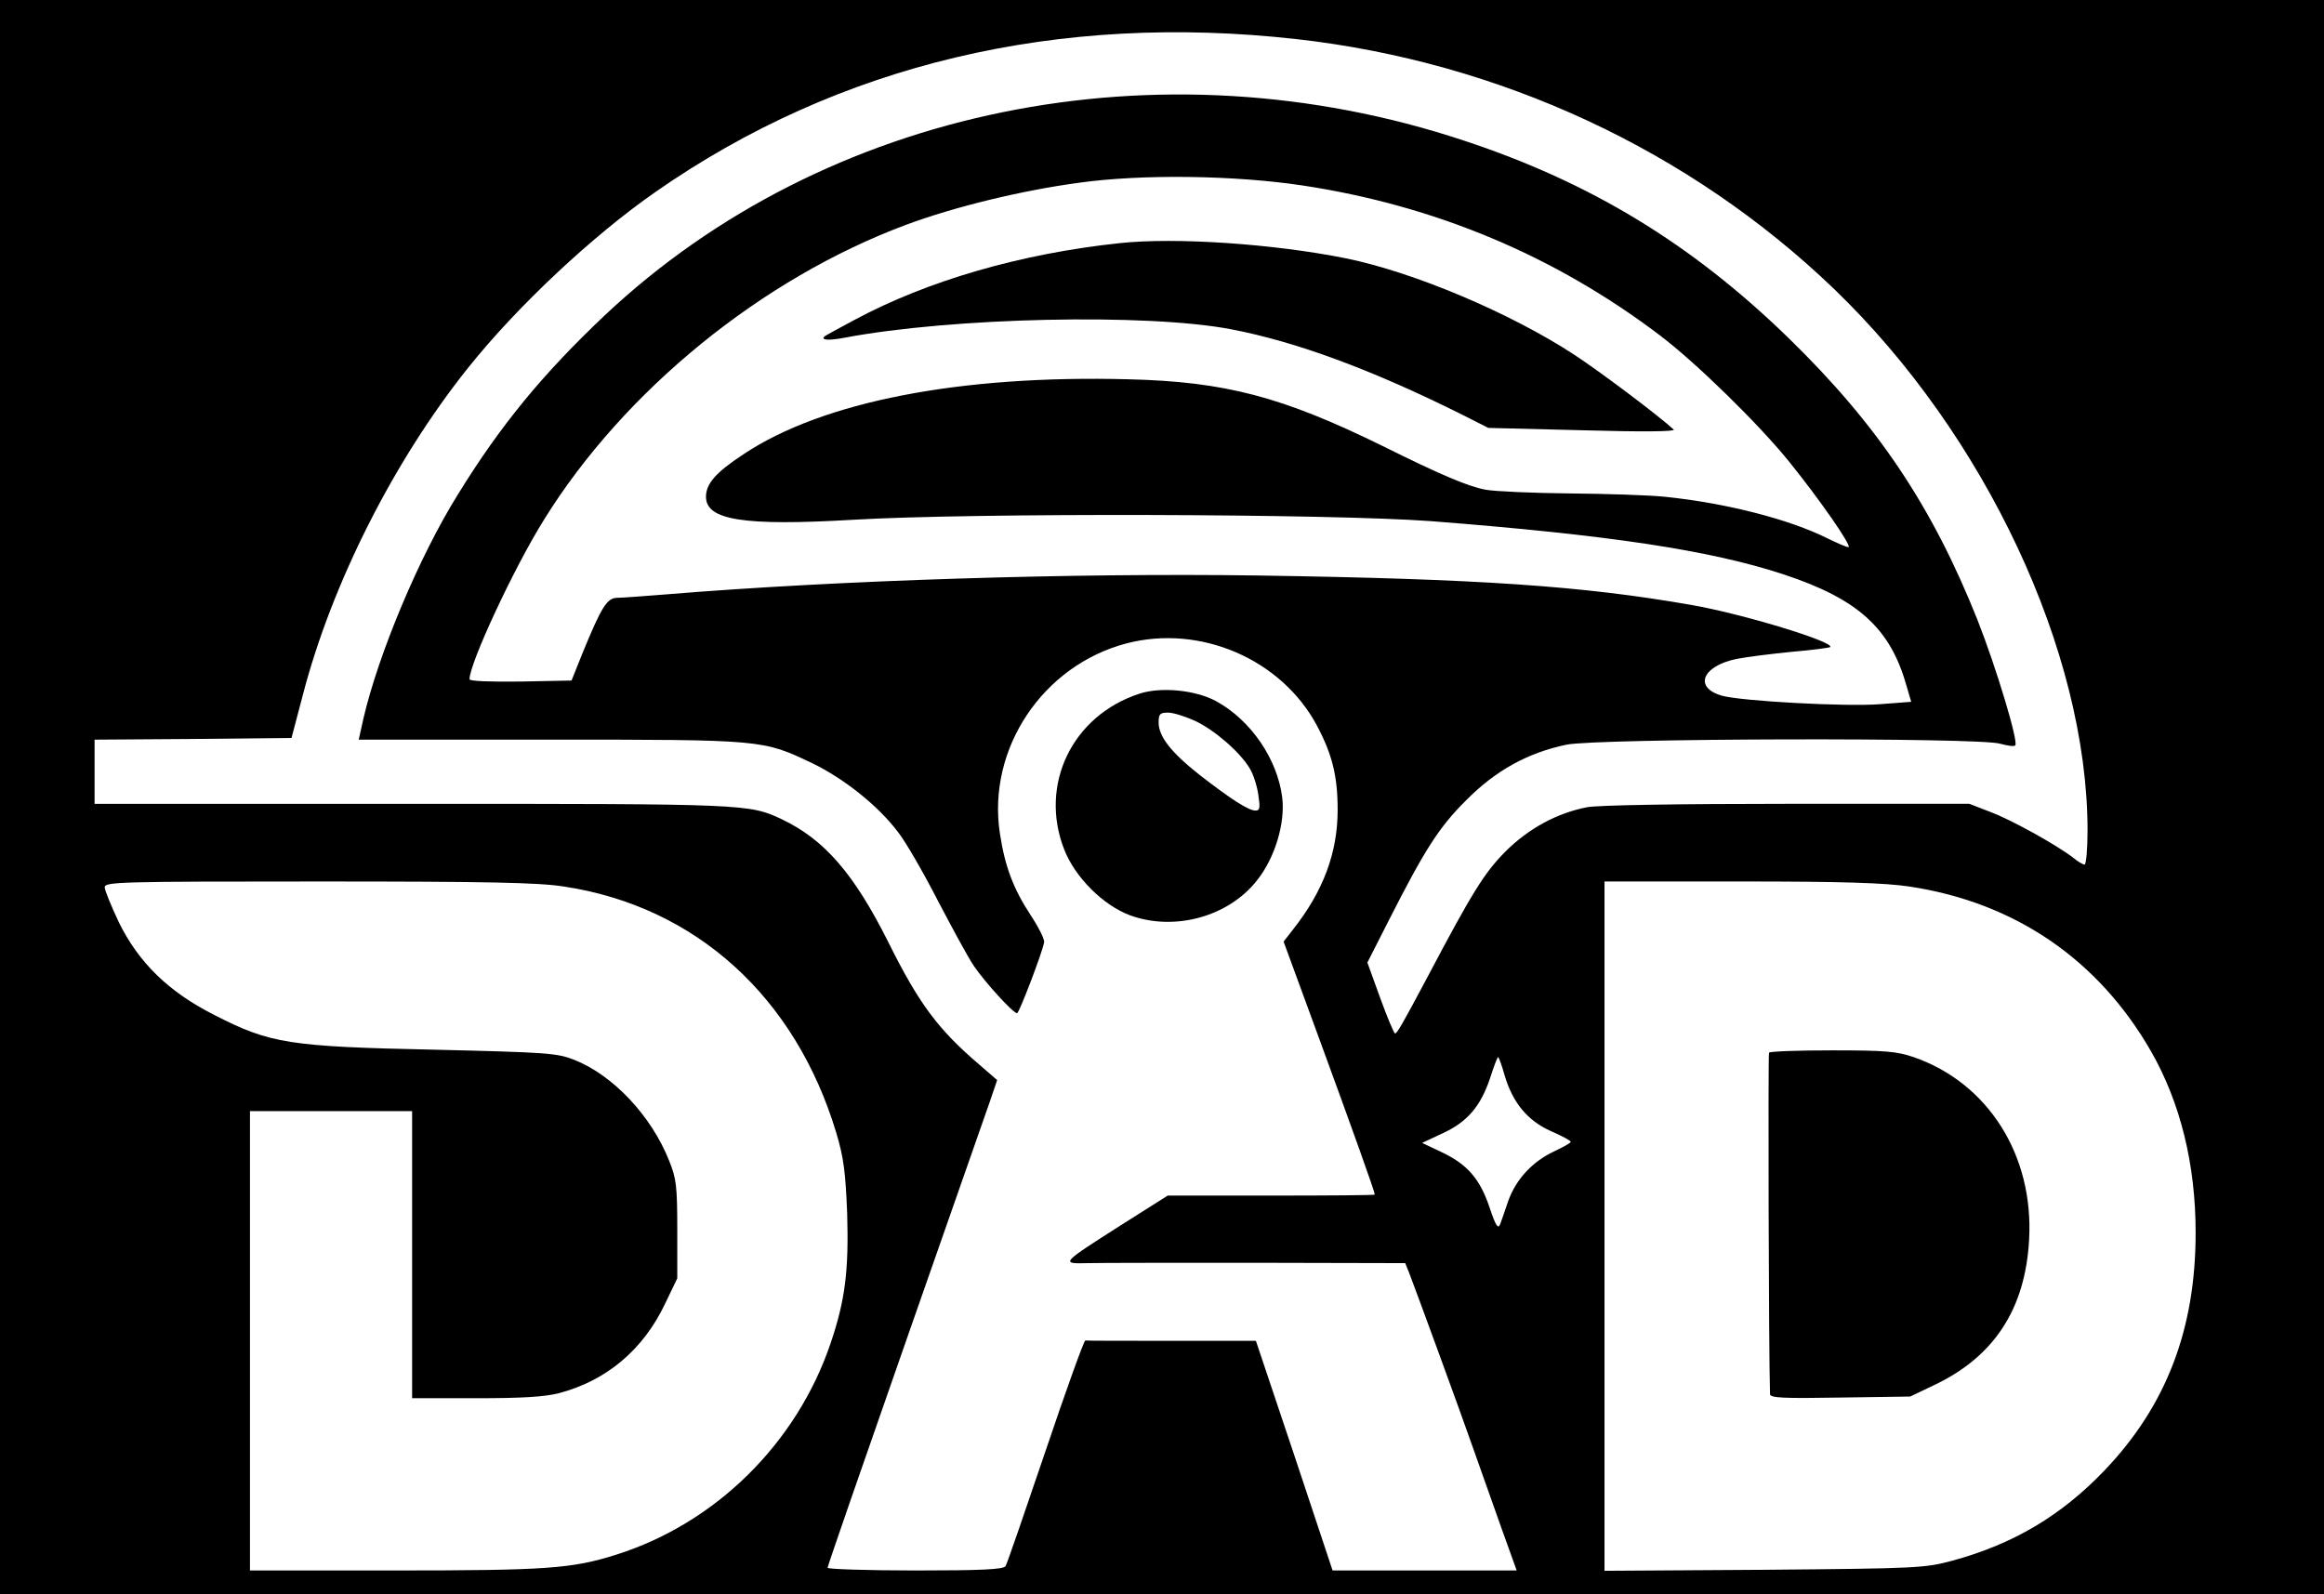 <?xml version="1.0" standalone="no"?>
<!DOCTYPE svg PUBLIC "-//W3C//DTD SVG 20010904//EN"
 "http://www.w3.org/TR/2001/REC-SVG-20010904/DTD/svg10.dtd">
<svg version="1.0" xmlns="http://www.w3.org/2000/svg"
 width="688pt" height="472pt" viewBox="0 0 688 472"
 preserveAspectRatio="xMidYMid meet">

<g transform="translate(0,472) scale(0.1,-0.1)"
fill="#000000" stroke="none">
<path d="M0 2360 l0 -2360 3440 0 3440 0 0 2360 0 2360 -3440 0 -3440 0 0
-2360z m3840 2244 c601 -68 1162 -329 1589 -739 448 -431 750 -1074 751 -1602
0 -57 -4 -103 -9 -103 -4 0 -20 9 -33 20 -49 38 -184 113 -246 136 l-62 24
-539 0 c-324 0 -560 -4 -592 -10 -89 -17 -174 -63 -243 -132 -62 -63 -97 -119
-229 -369 -74 -139 -91 -169 -97 -169 -3 0 -23 47 -44 105 l-38 105 62 122
c107 211 150 279 231 359 87 88 182 140 296 164 89 19 1222 22 1284 3 22 -6
42 -9 45 -5 10 10 -55 227 -112 372 -134 336 -295 577 -560 835 -286 278 -585
460 -961 584 -902 299 -1890 97 -2543 -518 -183 -173 -309 -326 -435 -531
-113 -181 -234 -469 -279 -662 l-14 -63 566 0 c633 0 630 0 777 -70 93 -45
194 -125 253 -203 23 -29 76 -121 118 -203 43 -82 90 -169 107 -194 31 -46
116 -140 128 -140 6 0 75 180 80 210 2 8 -16 44 -39 79 -52 79 -77 145 -92
244 -38 250 127 497 375 562 219 57 459 -47 564 -244 45 -85 61 -149 61 -249
0 -126 -42 -240 -132 -354 l-28 -36 106 -289 c96 -262 164 -452 164 -460 0 -2
-138 -3 -306 -3 l-307 0 -136 -86 c-182 -116 -182 -116 -101 -114 36 1 262 1
503 1 l437 -1 11 -27 c22 -57 152 -412 189 -518 21 -60 59 -167 84 -237 l46
-128 -273 0 -272 0 -113 340 -114 340 -249 0 c-137 0 -252 0 -256 1 -4 0 -57
-147 -118 -328 -61 -180 -114 -334 -118 -340 -6 -10 -71 -13 -268 -13 -142 0
-259 4 -259 8 0 5 104 305 231 668 127 362 240 685 251 717 l20 59 -53 46
c-122 104 -179 181 -269 362 -101 202 -189 304 -315 364 -97 46 -106 46 -1095
46 l-940 0 0 95 0 95 291 2 292 3 34 129 c86 330 270 693 488 966 145 182 369
392 556 522 542 378 1191 532 1899 452z m15 -433 c392 -59 748 -208 1059 -444
107 -81 290 -260 381 -372 93 -115 190 -255 177 -255 -6 0 -33 12 -62 26 -112
56 -297 104 -480 123 -47 5 -174 9 -283 10 -109 1 -221 6 -249 11 -53 10 -133
44 -308 131 -294 144 -462 189 -750 196 -498 13 -905 -66 -1139 -222 -82 -54
-111 -87 -111 -126 0 -69 111 -87 435 -68 357 21 1414 18 1710 -4 528 -41 828
-86 1046 -158 218 -72 314 -158 362 -326 l15 -51 -92 -7 c-102 -8 -410 9 -468
25 -85 24 -59 88 43 109 30 6 103 15 163 21 60 5 111 12 114 14 15 15 -261 99
-412 125 -321 56 -624 77 -1281 87 -547 8 -1247 -14 -1754 -56 -64 -5 -128
-10 -143 -10 -31 0 -47 -26 -104 -165 l-32 -80 -151 -3 c-92 -1 -151 1 -151 7
0 47 132 331 221 473 237 382 645 714 1073 873 143 53 340 101 511 124 187 26
460 22 660 -8z m-2185 -2076 c390 -59 685 -327 806 -730 22 -74 27 -116 32
-238 5 -170 -6 -257 -49 -384 -100 -296 -340 -533 -634 -626 -132 -42 -209
-47 -661 -47 l-424 0 0 680 0 680 240 0 240 0 0 -425 0 -425 188 0 c136 0 204
4 247 15 140 37 249 128 314 265 l36 75 0 145 c0 129 -3 151 -24 203 -53 134
-167 254 -281 299 -51 20 -79 22 -415 30 -428 9 -485 18 -649 102 -137 69
-226 156 -285 277 -22 47 -41 93 -41 102 0 16 47 17 633 17 501 0 652 -3 727
-15z m3983 0 c312 -47 559 -216 715 -488 87 -152 132 -335 132 -537 0 -286
-87 -512 -269 -703 -129 -135 -271 -219 -451 -268 -82 -22 -103 -23 -557 -27
l-473 -3 0 1020 0 1021 403 0 c302 0 426 -4 500 -15z m-1199 -558 c24 -82 68
-135 137 -166 32 -14 59 -28 59 -32 0 -3 -23 -16 -51 -29 -63 -30 -111 -82
-134 -146 -9 -27 -20 -58 -24 -69 -6 -15 -13 -5 -31 49 -28 84 -65 128 -141
164 l-59 28 60 28 c74 34 113 80 141 163 11 35 22 63 24 63 2 0 11 -24 19 -53z"/>
<path d="M3373 2666 c-199 -65 -297 -269 -223 -460 32 -83 115 -166 195 -196
131 -48 291 -5 376 103 53 66 84 169 75 245 -14 114 -93 230 -196 286 -61 33
-163 43 -227 22z m164 -80 c58 -27 133 -92 162 -140 11 -17 22 -52 26 -78 6
-40 5 -48 -8 -48 -21 0 -72 33 -165 105 -85 67 -122 114 -122 156 0 25 4 29
28 29 15 0 50 -11 79 -24z"/>
<path d="M3314 4000 c-292 -31 -568 -111 -784 -227 -47 -25 -87 -47 -89 -49
-12 -11 12 -13 59 -4 317 60 894 73 1145 25 193 -37 414 -119 676 -249 l85
-43 280 -7 c173 -5 275 -4 269 2 -42 39 -217 171 -295 222 -188 123 -474 244
-675 285 -214 43 -504 63 -671 45z"/>
<path d="M5237 1603 c-3 -6 -1 -891 3 -1011 0 -11 39 -13 208 -10 l207 3 69
33 c179 84 272 226 283 432 14 250 -122 464 -342 540 -50 17 -84 20 -241 20
-101 0 -185 -3 -187 -7z"/>
</g>
</svg>

